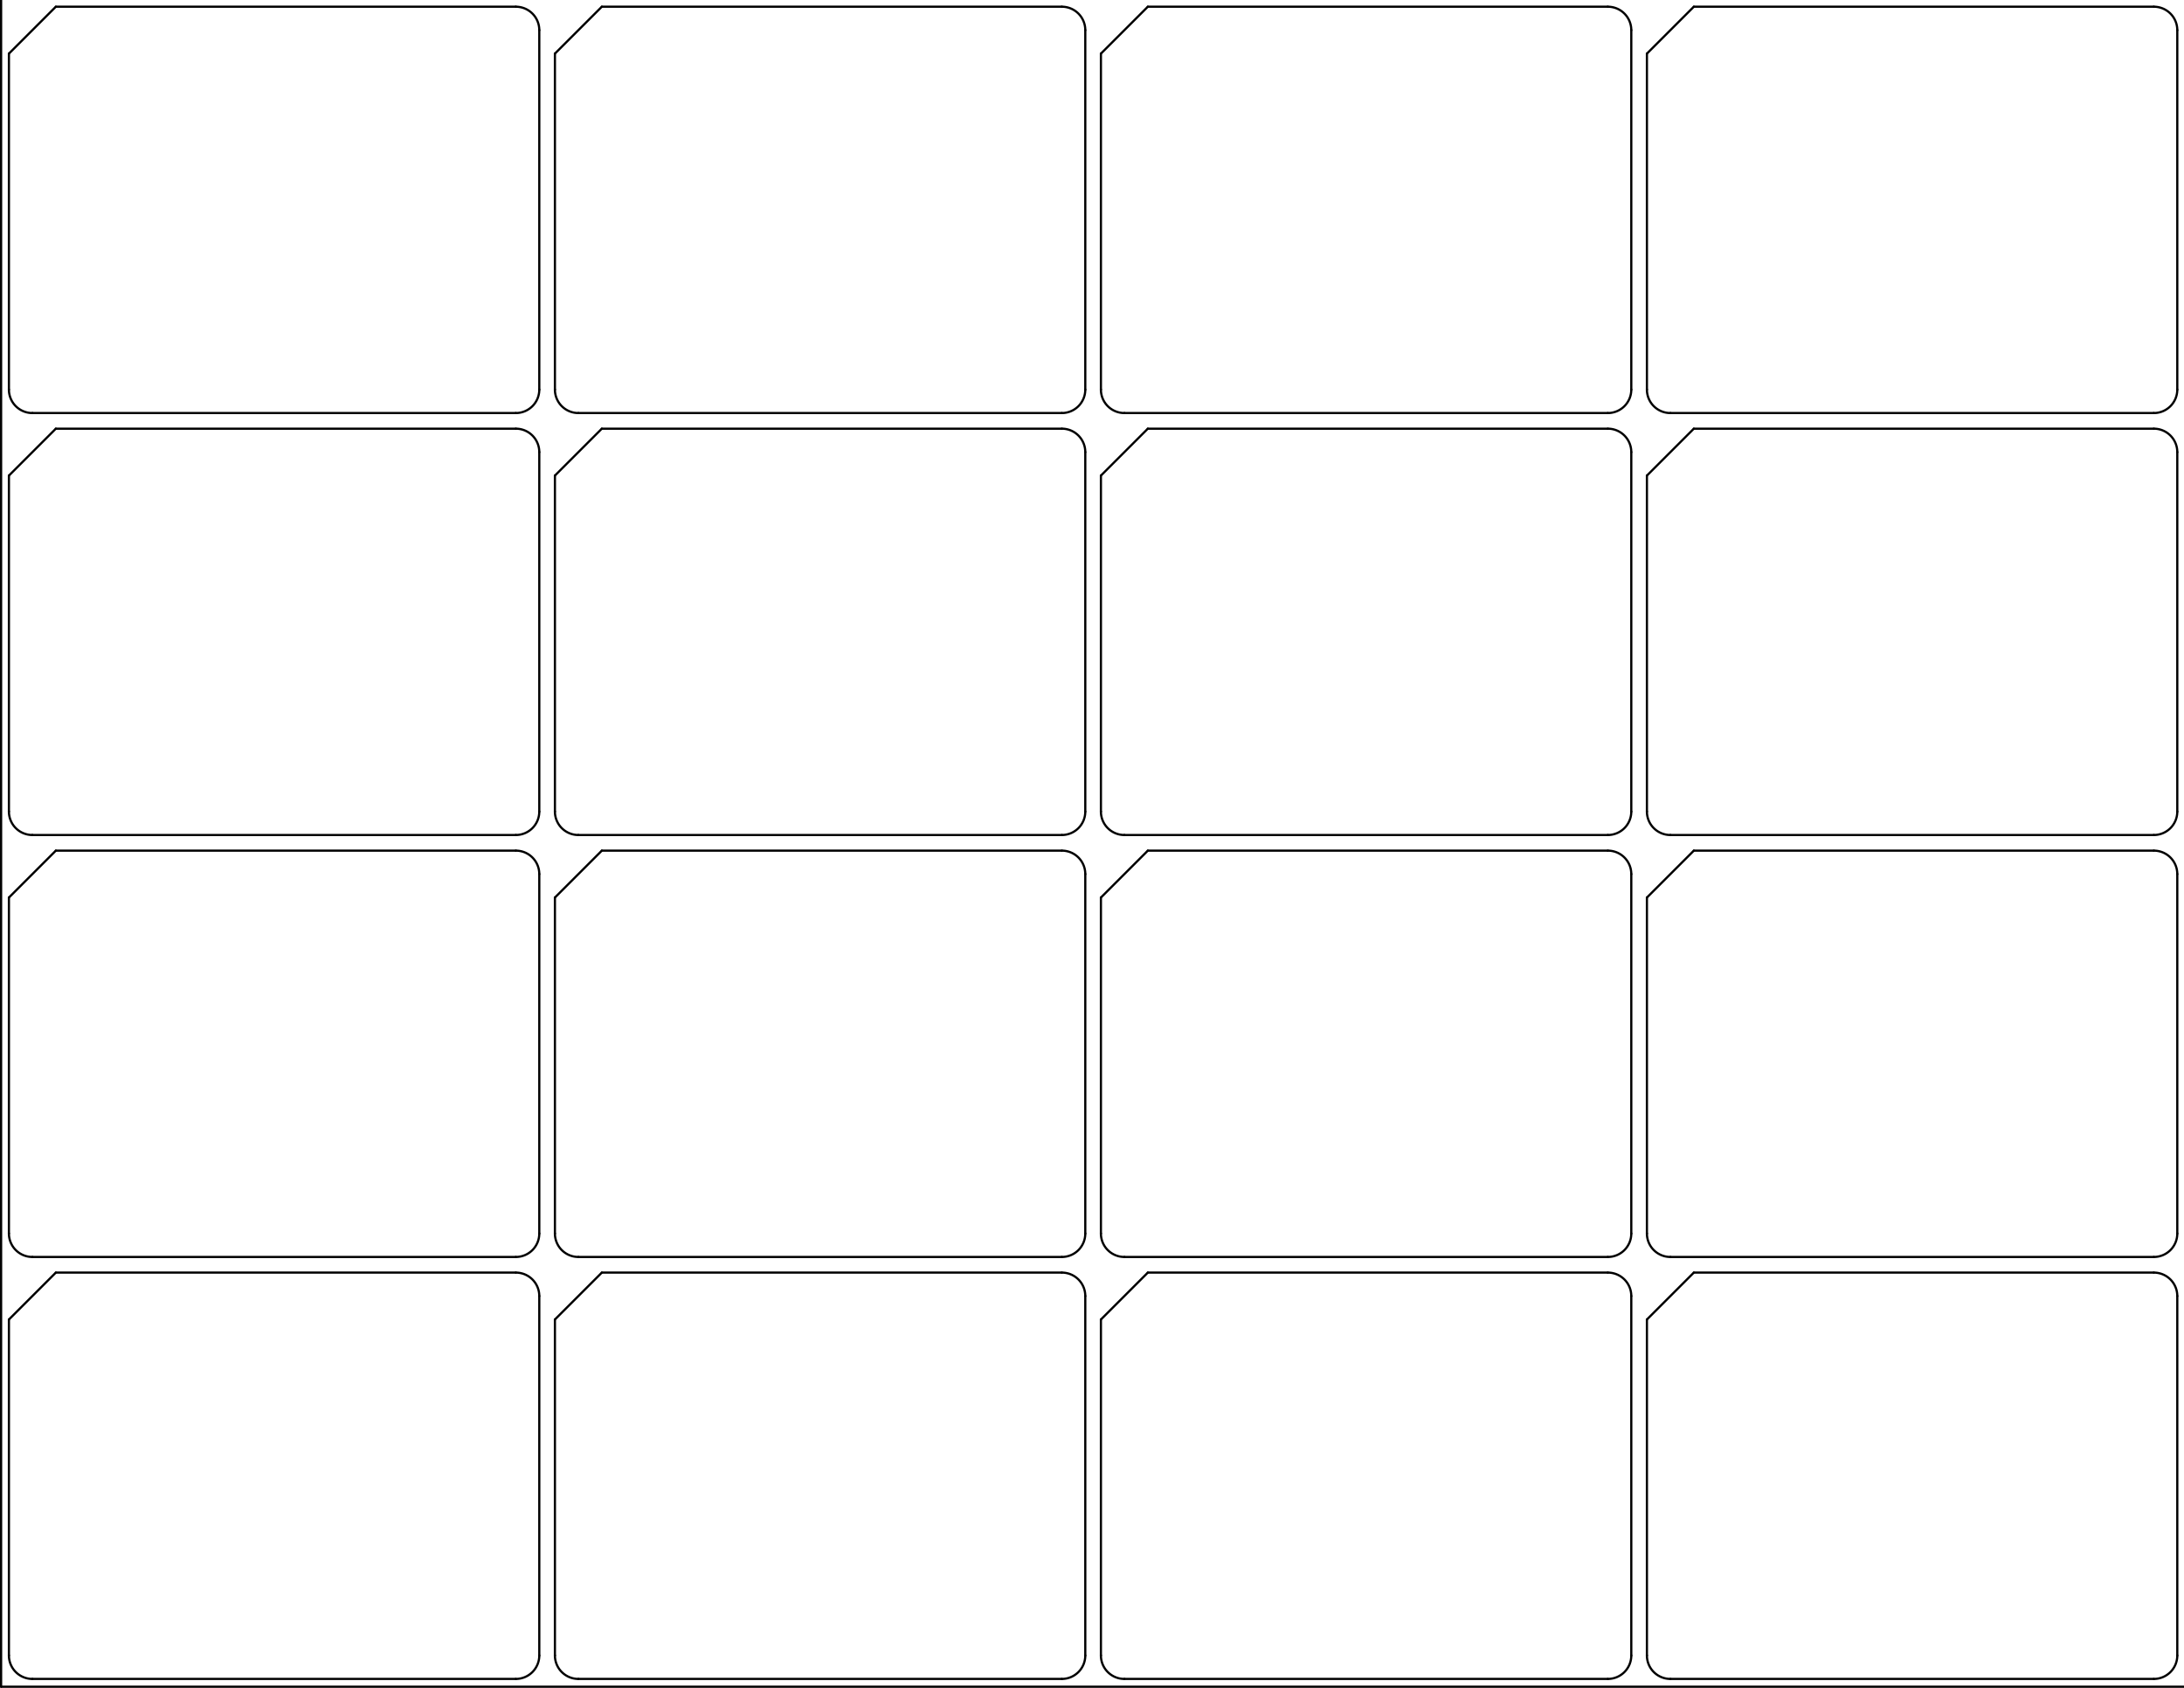 <?xml version="1.0" encoding="UTF-8" standalone="no"?>
<svg
   xmlns:dc="http://purl.org/dc/elements/1.1/"
   xmlns:cc="http://creativecommons.org/ns#"
   xmlns:rdf="http://www.w3.org/1999/02/22-rdf-syntax-ns#"
   xmlns:svg="http://www.w3.org/2000/svg"
   xmlns="http://www.w3.org/2000/svg"
   xmlns:sodipodi="http://sodipodi.sourceforge.net/DTD/sodipodi-0.dtd"
   xmlns:inkscape="http://www.inkscape.org/namespaces/inkscape"
   width="990"
   height="765"
   id="svg2985"
   version="1.1"
   inkscape:version="0.48.2 r9819"
   sodipodi:docname="lasercards.dxf">
  <sodipodi:namedview
     pagecolor="#ffffff"
     bordercolor="#666666"
     borderopacity="1"
     objecttolerance="10"
     gridtolerance="10"
     guidetolerance="10"
     inkscape:pageopacity="0"
     inkscape:pageshadow="2"
     inkscape:window-width="1600"
     inkscape:window-height="838"
     id="namedview3271"
     showgrid="false"
     fit-margin-top="0"
     fit-margin-left="0"
     fit-margin-right="0"
     fit-margin-bottom="0"
     units="in"
     inkscape:zoom="0.44851479"
     inkscape:cx="546.45455"
     inkscape:cy="320.37762"
     inkscape:window-x="-8"
     inkscape:window-y="-8"
     inkscape:window-maximized="1"
     inkscape:current-layer="g3005" />
  <desc
     id="desc2987">C:\Users\Sam\Three Dees\lasercards.dxf - scale = 0.751611</desc>
  <defs
     id="defs2989">
    <marker
       refY="0"
       refX="0"
       style="overflow:visible"
       id="DistanceX"
       orient="auto">
      <path
         style="stroke:#000000;stroke-width:0.5"
         d="M 3,-3 -3,3 M 0,-5 0,5"
         id="path2992"
         inkscape:connector-curvature="0" />
    </marker>
    <pattern
       height="8"
       width="8"
       patternUnits="userSpaceOnUse"
       y="0"
       x="0"
       id="Hatch">
      <path
         linecap="square"
         stroke="#000000"
         stroke-width="0.25"
         d="M8 4 l-4,4"
         id="path2995" />
      <path
         linecap="square"
         stroke="#000000"
         stroke-width="0.25"
         d="M6 2 l-4,4"
         id="path2997" />
      <path
         linecap="square"
         stroke="#000000"
         stroke-width="0.25"
         d="M4 0 l-4,4"
         id="path2999" />
    </pattern>
    <symbol
       id="*Model_Space" />
    <symbol
       id="*Paper_Space" />
  </defs>
  <g
     inkscape:label="0"
     inkscape:groupmode="layer"
     id="g3003"
     transform="translate(0.5,-287.862)" />
  <g
     inkscape:label="Default"
     inkscape:groupmode="layer"
     id="g3005"
     transform="translate(0.5,-287.862)">
    <path
       style="fill:none;stroke:#000000;stroke-width:1;stroke-linecap:round;stroke-miterlimit:4;stroke-dasharray:none"
       d="m 24.803,290.906 208.524,0"
       id="path3007"
       inkscape:connector-curvature="0" />
    <path
       style="fill:none;stroke:#000000;stroke-width:1;stroke-linecap:round;stroke-miterlimit:4;stroke-dasharray:none"
       d="m 14.173,475.069 219.154,0"
       id="path3009"
       inkscape:connector-curvature="0" />
    <path
       style="fill:none;stroke:#000000;stroke-width:1;stroke-linecap:round;stroke-miterlimit:4;stroke-dasharray:none"
       d="m 243.957,464.439 0,-162.904"
       id="path3011"
       inkscape:connector-curvature="0" />
    <path
       style="fill:none;stroke:#000000;stroke-width:1;stroke-linecap:round;stroke-miterlimit:4;stroke-dasharray:none"
       d="m 3.543,464.439 0,-152.274"
       id="path3013"
       inkscape:connector-curvature="0" />
    <path
       style="fill:none;stroke:#000000;stroke-width:1;stroke-linecap:round;stroke-miterlimit:4;stroke-dasharray:none"
       d="M 3.543,464.439 A 10.63,10.63 0 0 0 14.173,475.069"
       id="path3015"
       inkscape:connector-curvature="0" />
    <path
       style="fill:none;stroke:#000000;stroke-width:1;stroke-linecap:round;stroke-miterlimit:4;stroke-dasharray:none"
       d="M 233.327,475.069 A 10.63,10.63 0 0 0 243.957,464.439"
       id="path3017"
       inkscape:connector-curvature="0" />
    <path
       style="fill:none;stroke:#000000;stroke-width:1;stroke-linecap:round;stroke-miterlimit:4;stroke-dasharray:none"
       d="M 243.957,301.535 A 10.63,10.63 0 0 0 233.327,290.906"
       id="path3019"
       inkscape:connector-curvature="0" />
    <path
       style="fill:none;stroke:#000000;stroke-width:1;stroke-linecap:round;stroke-miterlimit:4;stroke-dasharray:none"
       d="M 3.543,312.165 24.803,290.906"
       id="path3021"
       inkscape:connector-curvature="0" />
    <path
       style="fill:none;stroke:#000000;stroke-width:1;stroke-linecap:round;stroke-miterlimit:4;stroke-dasharray:none"
       d="m 272.303,290.906 208.524,0"
       id="path3023"
       inkscape:connector-curvature="0" />
    <path
       style="fill:none;stroke:#000000;stroke-width:1;stroke-linecap:round;stroke-miterlimit:4;stroke-dasharray:none"
       d="m 261.673,475.069 219.154,0"
       id="path3025"
       inkscape:connector-curvature="0" />
    <path
       style="fill:none;stroke:#000000;stroke-width:1;stroke-linecap:round;stroke-miterlimit:4;stroke-dasharray:none"
       d="m 491.457,464.439 0,-162.904"
       id="path3027"
       inkscape:connector-curvature="0" />
    <path
       style="fill:none;stroke:#000000;stroke-width:1;stroke-linecap:round;stroke-miterlimit:4;stroke-dasharray:none"
       d="m 251.043,464.439 0,-152.274"
       id="path3029"
       inkscape:connector-curvature="0" />
    <path
       style="fill:none;stroke:#000000;stroke-width:1;stroke-linecap:round;stroke-miterlimit:4;stroke-dasharray:none"
       d="m 251.043,464.439 a 10.63,10.63 0 0 0 10.63,10.63"
       id="path3031"
       inkscape:connector-curvature="0" />
    <path
       style="fill:none;stroke:#000000;stroke-width:1;stroke-linecap:round;stroke-miterlimit:4;stroke-dasharray:none"
       d="M 480.827,475.069 A 10.63,10.63 0 0 0 491.457,464.439"
       id="path3033"
       inkscape:connector-curvature="0" />
    <path
       style="fill:none;stroke:#000000;stroke-width:1;stroke-linecap:round;stroke-miterlimit:4;stroke-dasharray:none"
       d="M 491.457,301.535 A 10.63,10.63 0 0 0 480.827,290.906"
       id="path3035"
       inkscape:connector-curvature="0" />
    <path
       style="fill:none;stroke:#000000;stroke-width:1;stroke-linecap:round;stroke-miterlimit:4;stroke-dasharray:none"
       d="m 251.043,312.165 21.26,-21.26"
       id="path3037"
       inkscape:connector-curvature="0" />
    <path
       style="fill:none;stroke:#000000;stroke-width:1;stroke-linecap:round;stroke-miterlimit:4;stroke-dasharray:none"
       d="m 519.803,290.906 208.524,0"
       id="path3039"
       inkscape:connector-curvature="0" />
    <path
       style="fill:none;stroke:#000000;stroke-width:1;stroke-linecap:round;stroke-miterlimit:4;stroke-dasharray:none"
       d="m 509.173,475.069 219.154,0"
       id="path3041"
       inkscape:connector-curvature="0" />
    <path
       style="fill:none;stroke:#000000;stroke-width:1;stroke-linecap:round;stroke-miterlimit:4;stroke-dasharray:none"
       d="m 738.957,464.439 0,-162.904"
       id="path3043"
       inkscape:connector-curvature="0" />
    <path
       style="fill:none;stroke:#000000;stroke-width:1;stroke-linecap:round;stroke-miterlimit:4;stroke-dasharray:none"
       d="m 498.543,464.439 0,-152.274"
       id="path3045"
       inkscape:connector-curvature="0" />
    <path
       style="fill:none;stroke:#000000;stroke-width:1;stroke-linecap:round;stroke-miterlimit:4;stroke-dasharray:none"
       d="m 498.543,464.439 a 10.63,10.63 0 0 0 10.63,10.63"
       id="path3047"
       inkscape:connector-curvature="0" />
    <path
       style="fill:none;stroke:#000000;stroke-width:1;stroke-linecap:round;stroke-miterlimit:4;stroke-dasharray:none"
       d="M 728.327,475.069 A 10.63,10.63 0 0 0 738.957,464.439"
       id="path3049"
       inkscape:connector-curvature="0" />
    <path
       style="fill:none;stroke:#000000;stroke-width:1;stroke-linecap:round;stroke-miterlimit:4;stroke-dasharray:none"
       d="M 738.957,301.535 A 10.63,10.63 0 0 0 728.327,290.906"
       id="path3051"
       inkscape:connector-curvature="0" />
    <path
       style="fill:none;stroke:#000000;stroke-width:1;stroke-linecap:round;stroke-miterlimit:4;stroke-dasharray:none"
       d="m 498.543,312.165 21.26,-21.26"
       id="path3053"
       inkscape:connector-curvature="0" />
    <path
       style="fill:none;stroke:#000000;stroke-width:1;stroke-linecap:round;stroke-miterlimit:4;stroke-dasharray:none"
       d="m 767.303,290.906 208.524,0"
       id="path3055"
       inkscape:connector-curvature="0" />
    <path
       style="fill:none;stroke:#000000;stroke-width:1;stroke-linecap:round;stroke-miterlimit:4;stroke-dasharray:none"
       d="m 756.673,475.069 219.154,0"
       id="path3057"
       inkscape:connector-curvature="0" />
    <path
       style="fill:none;stroke:#000000;stroke-width:1;stroke-linecap:round;stroke-miterlimit:4;stroke-dasharray:none"
       d="m 986.457,464.439 0,-162.904"
       id="path3059"
       inkscape:connector-curvature="0" />
    <path
       style="fill:none;stroke:#000000;stroke-width:1;stroke-linecap:round;stroke-miterlimit:4;stroke-dasharray:none"
       d="m 746.043,464.439 0,-152.274"
       id="path3061"
       inkscape:connector-curvature="0" />
    <path
       style="fill:none;stroke:#000000;stroke-width:1;stroke-linecap:round;stroke-miterlimit:4;stroke-dasharray:none"
       d="m 746.043,464.439 a 10.63,10.63 0 0 0 10.63,10.63"
       id="path3063"
       inkscape:connector-curvature="0" />
    <path
       style="fill:none;stroke:#000000;stroke-width:1;stroke-linecap:round;stroke-miterlimit:4;stroke-dasharray:none"
       d="M 975.827,475.069 A 10.63,10.63 0 0 0 986.457,464.439"
       id="path3065"
       inkscape:connector-curvature="0" />
    <path
       style="fill:none;stroke:#000000;stroke-width:1;stroke-linecap:round;stroke-miterlimit:4;stroke-dasharray:none"
       d="M 986.457,301.535 A 10.63,10.63 0 0 0 975.827,290.906"
       id="path3067"
       inkscape:connector-curvature="0" />
    <path
       style="fill:none;stroke:#000000;stroke-width:1;stroke-linecap:round;stroke-miterlimit:4;stroke-dasharray:none"
       d="m 746.043,312.165 21.26,-21.26"
       id="path3069"
       inkscape:connector-curvature="0" />
    <path
       style="fill:none;stroke:#000000;stroke-width:1;stroke-linecap:round;stroke-miterlimit:4;stroke-dasharray:none"
       d="m 24.803,482.156 208.524,0"
       id="path3071"
       inkscape:connector-curvature="0" />
    <path
       style="fill:none;stroke:#000000;stroke-width:1;stroke-linecap:round;stroke-miterlimit:4;stroke-dasharray:none"
       d="m 14.173,666.319 219.154,0"
       id="path3073"
       inkscape:connector-curvature="0" />
    <path
       style="fill:none;stroke:#000000;stroke-width:1;stroke-linecap:round;stroke-miterlimit:4;stroke-dasharray:none"
       d="m 243.957,655.689 0,-162.904"
       id="path3075"
       inkscape:connector-curvature="0" />
    <path
       style="fill:none;stroke:#000000;stroke-width:1;stroke-linecap:round;stroke-miterlimit:4;stroke-dasharray:none"
       d="m 3.543,655.689 0,-152.274"
       id="path3077"
       inkscape:connector-curvature="0" />
    <path
       style="fill:none;stroke:#000000;stroke-width:1;stroke-linecap:round;stroke-miterlimit:4;stroke-dasharray:none"
       d="M 3.543,655.689 A 10.63,10.63 0 0 0 14.173,666.319"
       id="path3079"
       inkscape:connector-curvature="0" />
    <path
       style="fill:none;stroke:#000000;stroke-width:1;stroke-linecap:round;stroke-miterlimit:4;stroke-dasharray:none"
       d="M 233.327,666.319 A 10.63,10.63 0 0 0 243.957,655.689"
       id="path3081"
       inkscape:connector-curvature="0" />
    <path
       style="fill:none;stroke:#000000;stroke-width:1;stroke-linecap:round;stroke-miterlimit:4;stroke-dasharray:none"
       d="M 243.957,492.785 A 10.63,10.63 0 0 0 233.327,482.156"
       id="path3083"
       inkscape:connector-curvature="0" />
    <path
       style="fill:none;stroke:#000000;stroke-width:1;stroke-linecap:round;stroke-miterlimit:4;stroke-dasharray:none"
       d="M 3.543,503.415 24.803,482.156"
       id="path3085"
       inkscape:connector-curvature="0" />
    <path
       style="fill:none;stroke:#000000;stroke-width:1;stroke-linecap:round;stroke-miterlimit:4;stroke-dasharray:none"
       d="m 272.303,482.156 208.524,0"
       id="path3087"
       inkscape:connector-curvature="0" />
    <path
       style="fill:none;stroke:#000000;stroke-width:1;stroke-linecap:round;stroke-miterlimit:4;stroke-dasharray:none"
       d="m 261.673,666.319 219.154,0"
       id="path3089"
       inkscape:connector-curvature="0" />
    <path
       style="fill:none;stroke:#000000;stroke-width:1;stroke-linecap:round;stroke-miterlimit:4;stroke-dasharray:none"
       d="m 491.457,655.689 0,-162.904"
       id="path3091"
       inkscape:connector-curvature="0" />
    <path
       style="fill:none;stroke:#000000;stroke-width:1;stroke-linecap:round;stroke-miterlimit:4;stroke-dasharray:none"
       d="m 251.043,655.689 0,-152.274"
       id="path3093"
       inkscape:connector-curvature="0" />
    <path
       style="fill:none;stroke:#000000;stroke-width:1;stroke-linecap:round;stroke-miterlimit:4;stroke-dasharray:none"
       d="m 251.043,655.689 a 10.63,10.63 0 0 0 10.63,10.63"
       id="path3095"
       inkscape:connector-curvature="0" />
    <path
       style="fill:none;stroke:#000000;stroke-width:1;stroke-linecap:round;stroke-miterlimit:4;stroke-dasharray:none"
       d="M 480.827,666.319 A 10.63,10.63 0 0 0 491.457,655.689"
       id="path3097"
       inkscape:connector-curvature="0" />
    <path
       style="fill:none;stroke:#000000;stroke-width:1;stroke-linecap:round;stroke-miterlimit:4;stroke-dasharray:none"
       d="M 491.457,492.785 A 10.63,10.63 0 0 0 480.827,482.156"
       id="path3099"
       inkscape:connector-curvature="0" />
    <path
       style="fill:none;stroke:#000000;stroke-width:1;stroke-linecap:round;stroke-miterlimit:4;stroke-dasharray:none"
       d="m 251.043,503.415 21.26,-21.26"
       id="path3101"
       inkscape:connector-curvature="0" />
    <path
       style="fill:none;stroke:#000000;stroke-width:1;stroke-linecap:round;stroke-miterlimit:4;stroke-dasharray:none"
       d="m 519.803,482.156 208.524,0"
       id="path3103"
       inkscape:connector-curvature="0" />
    <path
       style="fill:none;stroke:#000000;stroke-width:1;stroke-linecap:round;stroke-miterlimit:4;stroke-dasharray:none"
       d="m 509.173,666.319 219.154,0"
       id="path3105"
       inkscape:connector-curvature="0" />
    <path
       style="fill:none;stroke:#000000;stroke-width:1;stroke-linecap:round;stroke-miterlimit:4;stroke-dasharray:none"
       d="m 738.957,655.689 0,-162.904"
       id="path3107"
       inkscape:connector-curvature="0" />
    <path
       style="fill:none;stroke:#000000;stroke-width:1;stroke-linecap:round;stroke-miterlimit:4;stroke-dasharray:none"
       d="m 498.543,655.689 0,-152.274"
       id="path3109"
       inkscape:connector-curvature="0" />
    <path
       style="fill:none;stroke:#000000;stroke-width:1;stroke-linecap:round;stroke-miterlimit:4;stroke-dasharray:none"
       d="m 498.543,655.689 a 10.63,10.63 0 0 0 10.63,10.63"
       id="path3111"
       inkscape:connector-curvature="0" />
    <path
       style="fill:none;stroke:#000000;stroke-width:1;stroke-linecap:round;stroke-miterlimit:4;stroke-dasharray:none"
       d="M 728.327,666.319 A 10.63,10.63 0 0 0 738.957,655.689"
       id="path3113"
       inkscape:connector-curvature="0" />
    <path
       style="fill:none;stroke:#000000;stroke-width:1;stroke-linecap:round;stroke-miterlimit:4;stroke-dasharray:none"
       d="M 738.957,492.785 A 10.63,10.63 0 0 0 728.327,482.156"
       id="path3115"
       inkscape:connector-curvature="0" />
    <path
       style="fill:none;stroke:#000000;stroke-width:1;stroke-linecap:round;stroke-miterlimit:4;stroke-dasharray:none"
       d="m 498.543,503.415 21.26,-21.26"
       id="path3117"
       inkscape:connector-curvature="0" />
    <path
       style="fill:none;stroke:#000000;stroke-width:1;stroke-linecap:round;stroke-miterlimit:4;stroke-dasharray:none"
       d="m 767.303,482.156 208.524,0"
       id="path3119"
       inkscape:connector-curvature="0" />
    <path
       style="fill:none;stroke:#000000;stroke-width:1;stroke-linecap:round;stroke-miterlimit:4;stroke-dasharray:none"
       d="m 756.673,666.319 219.154,0"
       id="path3121"
       inkscape:connector-curvature="0" />
    <path
       style="fill:none;stroke:#000000;stroke-width:1;stroke-linecap:round;stroke-miterlimit:4;stroke-dasharray:none"
       d="m 986.457,655.689 0,-162.904"
       id="path3123"
       inkscape:connector-curvature="0" />
    <path
       style="fill:none;stroke:#000000;stroke-width:1;stroke-linecap:round;stroke-miterlimit:4;stroke-dasharray:none"
       d="m 746.043,655.689 0,-152.274"
       id="path3125"
       inkscape:connector-curvature="0" />
    <path
       style="fill:none;stroke:#000000;stroke-width:1;stroke-linecap:round;stroke-miterlimit:4;stroke-dasharray:none"
       d="m 746.043,655.689 a 10.63,10.63 0 0 0 10.63,10.63"
       id="path3127"
       inkscape:connector-curvature="0" />
    <path
       style="fill:none;stroke:#000000;stroke-width:1;stroke-linecap:round;stroke-miterlimit:4;stroke-dasharray:none"
       d="M 975.827,666.319 A 10.63,10.63 0 0 0 986.457,655.689"
       id="path3129"
       inkscape:connector-curvature="0" />
    <path
       style="fill:none;stroke:#000000;stroke-width:1;stroke-linecap:round;stroke-miterlimit:4;stroke-dasharray:none"
       d="M 986.457,492.785 A 10.63,10.63 0 0 0 975.827,482.156"
       id="path3131"
       inkscape:connector-curvature="0" />
    <path
       style="fill:none;stroke:#000000;stroke-width:1;stroke-linecap:round;stroke-miterlimit:4;stroke-dasharray:none"
       d="m 746.043,503.415 21.26,-21.26"
       id="path3133"
       inkscape:connector-curvature="0" />
    <path
       style="fill:none;stroke:#000000;stroke-width:1;stroke-linecap:round;stroke-miterlimit:4;stroke-dasharray:none"
       d="m 24.803,673.406 208.524,0"
       id="path3135"
       inkscape:connector-curvature="0" />
    <path
       style="fill:none;stroke:#000000;stroke-width:1;stroke-linecap:round;stroke-miterlimit:4;stroke-dasharray:none"
       d="m 14.173,857.569 219.154,0"
       id="path3137"
       inkscape:connector-curvature="0" />
    <path
       style="fill:none;stroke:#000000;stroke-width:1;stroke-linecap:round;stroke-miterlimit:4;stroke-dasharray:none"
       d="m 243.957,846.939 0,-162.904"
       id="path3139"
       inkscape:connector-curvature="0" />
    <path
       style="fill:none;stroke:#000000;stroke-width:1;stroke-linecap:round;stroke-miterlimit:4;stroke-dasharray:none"
       d="m 3.543,846.939 0,-152.274"
       id="path3141"
       inkscape:connector-curvature="0" />
    <path
       style="fill:none;stroke:#000000;stroke-width:1;stroke-linecap:round;stroke-miterlimit:4;stroke-dasharray:none"
       d="M 3.543,846.939 A 10.63,10.63 0 0 0 14.173,857.569"
       id="path3143"
       inkscape:connector-curvature="0" />
    <path
       style="fill:none;stroke:#000000;stroke-width:1;stroke-linecap:round;stroke-miterlimit:4;stroke-dasharray:none"
       d="M 233.327,857.569 A 10.63,10.63 0 0 0 243.957,846.939"
       id="path3145"
       inkscape:connector-curvature="0" />
    <path
       style="fill:none;stroke:#000000;stroke-width:1;stroke-linecap:round;stroke-miterlimit:4;stroke-dasharray:none"
       d="M 243.957,684.035 A 10.63,10.63 0 0 0 233.327,673.406"
       id="path3147"
       inkscape:connector-curvature="0" />
    <path
       style="fill:none;stroke:#000000;stroke-width:1;stroke-linecap:round;stroke-miterlimit:4;stroke-dasharray:none"
       d="M 3.543,694.665 24.803,673.406"
       id="path3149"
       inkscape:connector-curvature="0" />
    <path
       style="fill:none;stroke:#000000;stroke-width:1;stroke-linecap:round;stroke-miterlimit:4;stroke-dasharray:none"
       d="m 272.303,673.406 208.524,0"
       id="path3151"
       inkscape:connector-curvature="0" />
    <path
       style="fill:none;stroke:#000000;stroke-width:1;stroke-linecap:round;stroke-miterlimit:4;stroke-dasharray:none"
       d="m 261.673,857.569 219.154,0"
       id="path3153"
       inkscape:connector-curvature="0" />
    <path
       style="fill:none;stroke:#000000;stroke-width:1;stroke-linecap:round;stroke-miterlimit:4;stroke-dasharray:none"
       d="m 491.457,846.939 0,-162.904"
       id="path3155"
       inkscape:connector-curvature="0" />
    <path
       style="fill:none;stroke:#000000;stroke-width:1;stroke-linecap:round;stroke-miterlimit:4;stroke-dasharray:none"
       d="m 251.043,846.939 0,-152.274"
       id="path3157"
       inkscape:connector-curvature="0" />
    <path
       style="fill:none;stroke:#000000;stroke-width:1;stroke-linecap:round;stroke-miterlimit:4;stroke-dasharray:none"
       d="m 251.043,846.939 a 10.63,10.63 0 0 0 10.63,10.63"
       id="path3159"
       inkscape:connector-curvature="0" />
    <path
       style="fill:none;stroke:#000000;stroke-width:1;stroke-linecap:round;stroke-miterlimit:4;stroke-dasharray:none"
       d="M 480.827,857.569 A 10.63,10.63 0 0 0 491.457,846.939"
       id="path3161"
       inkscape:connector-curvature="0" />
    <path
       style="fill:none;stroke:#000000;stroke-width:1;stroke-linecap:round;stroke-miterlimit:4;stroke-dasharray:none"
       d="M 491.457,684.035 A 10.63,10.63 0 0 0 480.827,673.406"
       id="path3163"
       inkscape:connector-curvature="0" />
    <path
       style="fill:none;stroke:#000000;stroke-width:1;stroke-linecap:round;stroke-miterlimit:4;stroke-dasharray:none"
       d="m 251.043,694.665 21.26,-21.26"
       id="path3165"
       inkscape:connector-curvature="0" />
    <path
       style="fill:none;stroke:#000000;stroke-width:1;stroke-linecap:round;stroke-miterlimit:4;stroke-dasharray:none"
       d="m 519.803,673.406 208.524,0"
       id="path3167"
       inkscape:connector-curvature="0" />
    <path
       style="fill:none;stroke:#000000;stroke-width:1;stroke-linecap:round;stroke-miterlimit:4;stroke-dasharray:none"
       d="m 509.173,857.569 219.154,0"
       id="path3169"
       inkscape:connector-curvature="0" />
    <path
       style="fill:none;stroke:#000000;stroke-width:1;stroke-linecap:round;stroke-miterlimit:4;stroke-dasharray:none"
       d="m 738.957,846.939 0,-162.904"
       id="path3171"
       inkscape:connector-curvature="0" />
    <path
       style="fill:none;stroke:#000000;stroke-width:1;stroke-linecap:round;stroke-miterlimit:4;stroke-dasharray:none"
       d="m 498.543,846.939 0,-152.274"
       id="path3173"
       inkscape:connector-curvature="0" />
    <path
       style="fill:none;stroke:#000000;stroke-width:1;stroke-linecap:round;stroke-miterlimit:4;stroke-dasharray:none"
       d="m 498.543,846.939 a 10.63,10.63 0 0 0 10.63,10.63"
       id="path3175"
       inkscape:connector-curvature="0" />
    <path
       style="fill:none;stroke:#000000;stroke-width:1;stroke-linecap:round;stroke-miterlimit:4;stroke-dasharray:none"
       d="M 728.327,857.569 A 10.63,10.63 0 0 0 738.957,846.939"
       id="path3177"
       inkscape:connector-curvature="0" />
    <path
       style="fill:none;stroke:#000000;stroke-width:1;stroke-linecap:round;stroke-miterlimit:4;stroke-dasharray:none"
       d="M 738.957,684.035 A 10.63,10.63 0 0 0 728.327,673.406"
       id="path3179"
       inkscape:connector-curvature="0" />
    <path
       style="fill:none;stroke:#000000;stroke-width:1;stroke-linecap:round;stroke-miterlimit:4;stroke-dasharray:none"
       d="m 498.543,694.665 21.26,-21.26"
       id="path3181"
       inkscape:connector-curvature="0" />
    <path
       style="fill:none;stroke:#000000;stroke-width:1;stroke-linecap:round;stroke-miterlimit:4;stroke-dasharray:none"
       d="m 767.303,673.406 208.524,0"
       id="path3183"
       inkscape:connector-curvature="0" />
    <path
       style="fill:none;stroke:#000000;stroke-width:1;stroke-linecap:round;stroke-miterlimit:4;stroke-dasharray:none"
       d="m 756.673,857.569 219.154,0"
       id="path3185"
       inkscape:connector-curvature="0" />
    <path
       style="fill:none;stroke:#000000;stroke-width:1;stroke-linecap:round;stroke-miterlimit:4;stroke-dasharray:none"
       d="m 986.457,846.939 0,-162.904"
       id="path3187"
       inkscape:connector-curvature="0" />
    <path
       style="fill:none;stroke:#000000;stroke-width:1;stroke-linecap:round;stroke-miterlimit:4;stroke-dasharray:none"
       d="m 746.043,846.939 0,-152.274"
       id="path3189"
       inkscape:connector-curvature="0" />
    <path
       style="fill:none;stroke:#000000;stroke-width:1;stroke-linecap:round;stroke-miterlimit:4;stroke-dasharray:none"
       d="m 746.043,846.939 a 10.63,10.63 0 0 0 10.63,10.63"
       id="path3191"
       inkscape:connector-curvature="0" />
    <path
       style="fill:none;stroke:#000000;stroke-width:1;stroke-linecap:round;stroke-miterlimit:4;stroke-dasharray:none"
       d="M 975.827,857.569 A 10.63,10.63 0 0 0 986.457,846.939"
       id="path3193"
       inkscape:connector-curvature="0" />
    <path
       style="fill:none;stroke:#000000;stroke-width:1;stroke-linecap:round;stroke-miterlimit:4;stroke-dasharray:none"
       d="M 986.457,684.035 A 10.63,10.63 0 0 0 975.827,673.406"
       id="path3195"
       inkscape:connector-curvature="0" />
    <path
       style="fill:none;stroke:#000000;stroke-width:1;stroke-linecap:round;stroke-miterlimit:4;stroke-dasharray:none"
       d="m 746.043,694.665 21.26,-21.26"
       id="path3197"
       inkscape:connector-curvature="0" />
    <path
       style="fill:none;stroke:#000000;stroke-width:1;stroke-linecap:round;stroke-miterlimit:4;stroke-dasharray:none"
       d="m 24.803,864.656 208.524,0"
       id="path3199"
       inkscape:connector-curvature="0" />
    <path
       style="fill:none;stroke:#000000;stroke-width:1;stroke-linecap:round;stroke-miterlimit:4;stroke-dasharray:none"
       d="m 14.173,1048.819 219.154,0"
       id="path3201"
       inkscape:connector-curvature="0" />
    <path
       style="fill:none;stroke:#000000;stroke-width:1;stroke-linecap:round;stroke-miterlimit:4;stroke-dasharray:none"
       d="m 243.957,1038.189 0,-162.904"
       id="path3203"
       inkscape:connector-curvature="0" />
    <path
       style="fill:none;stroke:#000000;stroke-width:1;stroke-linecap:round;stroke-miterlimit:4;stroke-dasharray:none"
       d="m 3.543,1038.189 0,-152.274"
       id="path3205"
       inkscape:connector-curvature="0" />
    <path
       style="fill:none;stroke:#000000;stroke-width:1;stroke-linecap:round;stroke-miterlimit:4;stroke-dasharray:none"
       d="M 3.543,1038.189 A 10.63,10.63 0 0 0 14.173,1048.819"
       id="path3207"
       inkscape:connector-curvature="0" />
    <path
       style="fill:none;stroke:#000000;stroke-width:1;stroke-linecap:round;stroke-miterlimit:4;stroke-dasharray:none"
       d="M 233.327,1048.819 A 10.63,10.63 0 0 0 243.957,1038.189"
       id="path3209"
       inkscape:connector-curvature="0" />
    <path
       style="fill:none;stroke:#000000;stroke-width:1;stroke-linecap:round;stroke-miterlimit:4;stroke-dasharray:none"
       d="M 243.957,875.285 A 10.63,10.63 0 0 0 233.327,864.656"
       id="path3211"
       inkscape:connector-curvature="0" />
    <path
       style="fill:none;stroke:#000000;stroke-width:1;stroke-linecap:round;stroke-miterlimit:4;stroke-dasharray:none"
       d="M 3.543,885.915 24.803,864.656"
       id="path3213"
       inkscape:connector-curvature="0" />
    <path
       style="fill:none;stroke:#000000;stroke-width:1;stroke-linecap:round;stroke-miterlimit:4;stroke-dasharray:none"
       d="m 272.303,864.656 208.524,0"
       id="path3215"
       inkscape:connector-curvature="0" />
    <path
       style="fill:none;stroke:#000000;stroke-width:1;stroke-linecap:round;stroke-miterlimit:4;stroke-dasharray:none"
       d="m 261.673,1048.819 219.154,0"
       id="path3217"
       inkscape:connector-curvature="0" />
    <path
       style="fill:none;stroke:#000000;stroke-width:1;stroke-linecap:round;stroke-miterlimit:4;stroke-dasharray:none"
       d="m 491.457,1038.189 0,-162.904"
       id="path3219"
       inkscape:connector-curvature="0" />
    <path
       style="fill:none;stroke:#000000;stroke-width:1;stroke-linecap:round;stroke-miterlimit:4;stroke-dasharray:none"
       d="m 251.043,1038.189 0,-152.274"
       id="path3221"
       inkscape:connector-curvature="0" />
    <path
       style="fill:none;stroke:#000000;stroke-width:1;stroke-linecap:round;stroke-miterlimit:4;stroke-dasharray:none"
       d="m 251.043,1038.189 a 10.63,10.63 0 0 0 10.63,10.63"
       id="path3223"
       inkscape:connector-curvature="0" />
    <path
       style="fill:none;stroke:#000000;stroke-width:1;stroke-linecap:round;stroke-miterlimit:4;stroke-dasharray:none"
       d="M 480.827,1048.819 A 10.63,10.63 0 0 0 491.457,1038.189"
       id="path3225"
       inkscape:connector-curvature="0" />
    <path
       style="fill:none;stroke:#000000;stroke-width:1;stroke-linecap:round;stroke-miterlimit:4;stroke-dasharray:none"
       d="M 491.457,875.285 A 10.63,10.63 0 0 0 480.827,864.656"
       id="path3227"
       inkscape:connector-curvature="0" />
    <path
       style="fill:none;stroke:#000000;stroke-width:1;stroke-linecap:round;stroke-miterlimit:4;stroke-dasharray:none"
       d="m 251.043,885.915 21.26,-21.26"
       id="path3229"
       inkscape:connector-curvature="0" />
    <path
       style="fill:none;stroke:#000000;stroke-width:1;stroke-linecap:round;stroke-miterlimit:4;stroke-dasharray:none"
       d="m 519.803,864.656 208.524,0"
       id="path3231"
       inkscape:connector-curvature="0" />
    <path
       style="fill:none;stroke:#000000;stroke-width:1;stroke-linecap:round;stroke-miterlimit:4;stroke-dasharray:none"
       d="m 509.173,1048.819 219.154,0"
       id="path3233"
       inkscape:connector-curvature="0" />
    <path
       style="fill:none;stroke:#000000;stroke-width:1;stroke-linecap:round;stroke-miterlimit:4;stroke-dasharray:none"
       d="m 738.957,1038.189 0,-162.904"
       id="path3235"
       inkscape:connector-curvature="0" />
    <path
       style="fill:none;stroke:#000000;stroke-width:1;stroke-linecap:round;stroke-miterlimit:4;stroke-dasharray:none"
       d="m 498.543,1038.189 0,-152.274"
       id="path3237"
       inkscape:connector-curvature="0" />
    <path
       style="fill:none;stroke:#000000;stroke-width:1;stroke-linecap:round;stroke-miterlimit:4;stroke-dasharray:none"
       d="m 498.543,1038.189 a 10.63,10.63 0 0 0 10.63,10.63"
       id="path3239"
       inkscape:connector-curvature="0" />
    <path
       style="fill:none;stroke:#000000;stroke-width:1;stroke-linecap:round;stroke-miterlimit:4;stroke-dasharray:none"
       d="M 728.327,1048.819 A 10.63,10.63 0 0 0 738.957,1038.189"
       id="path3241"
       inkscape:connector-curvature="0" />
    <path
       style="fill:none;stroke:#000000;stroke-width:1;stroke-linecap:round;stroke-miterlimit:4;stroke-dasharray:none"
       d="M 738.957,875.285 A 10.63,10.63 0 0 0 728.327,864.656"
       id="path3243"
       inkscape:connector-curvature="0" />
    <path
       style="fill:none;stroke:#000000;stroke-width:1;stroke-linecap:round;stroke-miterlimit:4;stroke-dasharray:none"
       d="m 498.543,885.915 21.26,-21.26"
       id="path3245"
       inkscape:connector-curvature="0" />
    <path
       style="fill:none;stroke:#000000;stroke-width:1;stroke-linecap:round;stroke-miterlimit:4;stroke-dasharray:none"
       d="m 767.303,864.656 208.524,0"
       id="path3247"
       inkscape:connector-curvature="0" />
    <path
       style="fill:none;stroke:#000000;stroke-width:1;stroke-linecap:round;stroke-miterlimit:4;stroke-dasharray:none"
       d="m 756.673,1048.819 219.154,0"
       id="path3249"
       inkscape:connector-curvature="0" />
    <path
       style="fill:none;stroke:#000000;stroke-width:1;stroke-linecap:round;stroke-miterlimit:4;stroke-dasharray:none"
       d="m 986.457,1038.189 0,-162.904"
       id="path3251"
       inkscape:connector-curvature="0" />
    <path
       style="fill:none;stroke:#000000;stroke-width:1;stroke-linecap:round;stroke-miterlimit:4;stroke-dasharray:none"
       d="m 746.043,1038.189 0,-152.274"
       id="path3253"
       inkscape:connector-curvature="0" />
    <path
       style="fill:none;stroke:#000000;stroke-width:1;stroke-linecap:round;stroke-miterlimit:4;stroke-dasharray:none"
       d="m 746.043,1038.189 a 10.63,10.63 0 0 0 10.63,10.63"
       id="path3255"
       inkscape:connector-curvature="0" />
    <path
       style="fill:none;stroke:#000000;stroke-width:1;stroke-linecap:round;stroke-miterlimit:4;stroke-dasharray:none"
       d="M 975.827,1048.819 A 10.63,10.63 0 0 0 986.457,1038.189"
       id="path3257"
       inkscape:connector-curvature="0" />
    <path
       style="fill:none;stroke:#000000;stroke-width:1;stroke-linecap:round;stroke-miterlimit:4;stroke-dasharray:none"
       d="M 986.457,875.285 A 10.63,10.63 0 0 0 975.827,864.656"
       id="path3259"
       inkscape:connector-curvature="0" />
    <path
       style="fill:none;stroke:#000000;stroke-width:1;stroke-linecap:round;stroke-miterlimit:4;stroke-dasharray:none"
       d="m 746.043,885.915 21.26,-21.26"
       id="path3261"
       inkscape:connector-curvature="0" />
    <path
       style="fill:none;stroke:#000000;stroke-width:1;stroke-linecap:round;stroke-miterlimit:4;stroke-dasharray:none"
       d="m 0,1052.362 990,0"
       id="path3263"
       inkscape:connector-curvature="0" />
    <path
       style="fill:none;stroke:#000000;stroke-width:1;stroke-linecap:round;stroke-miterlimit:4;stroke-dasharray:none"
       d="m 990,1052.362 0,-765"
       id="path3265"
       inkscape:connector-curvature="0" />
    <path
       style="fill:none;stroke:#000000;stroke-width:1;stroke-linecap:round;stroke-miterlimit:4;stroke-dasharray:none"
       d="m 990,287.362 -990,0"
       id="path3267"
       inkscape:connector-curvature="0" />
    <path
       style="fill:none;stroke:#000000;stroke-width:1;stroke-linecap:round;stroke-miterlimit:4;stroke-dasharray:none"
       d="m 0,287.362 0,765"
       id="path3269"
       inkscape:connector-curvature="0" />
  </g>
</svg>
